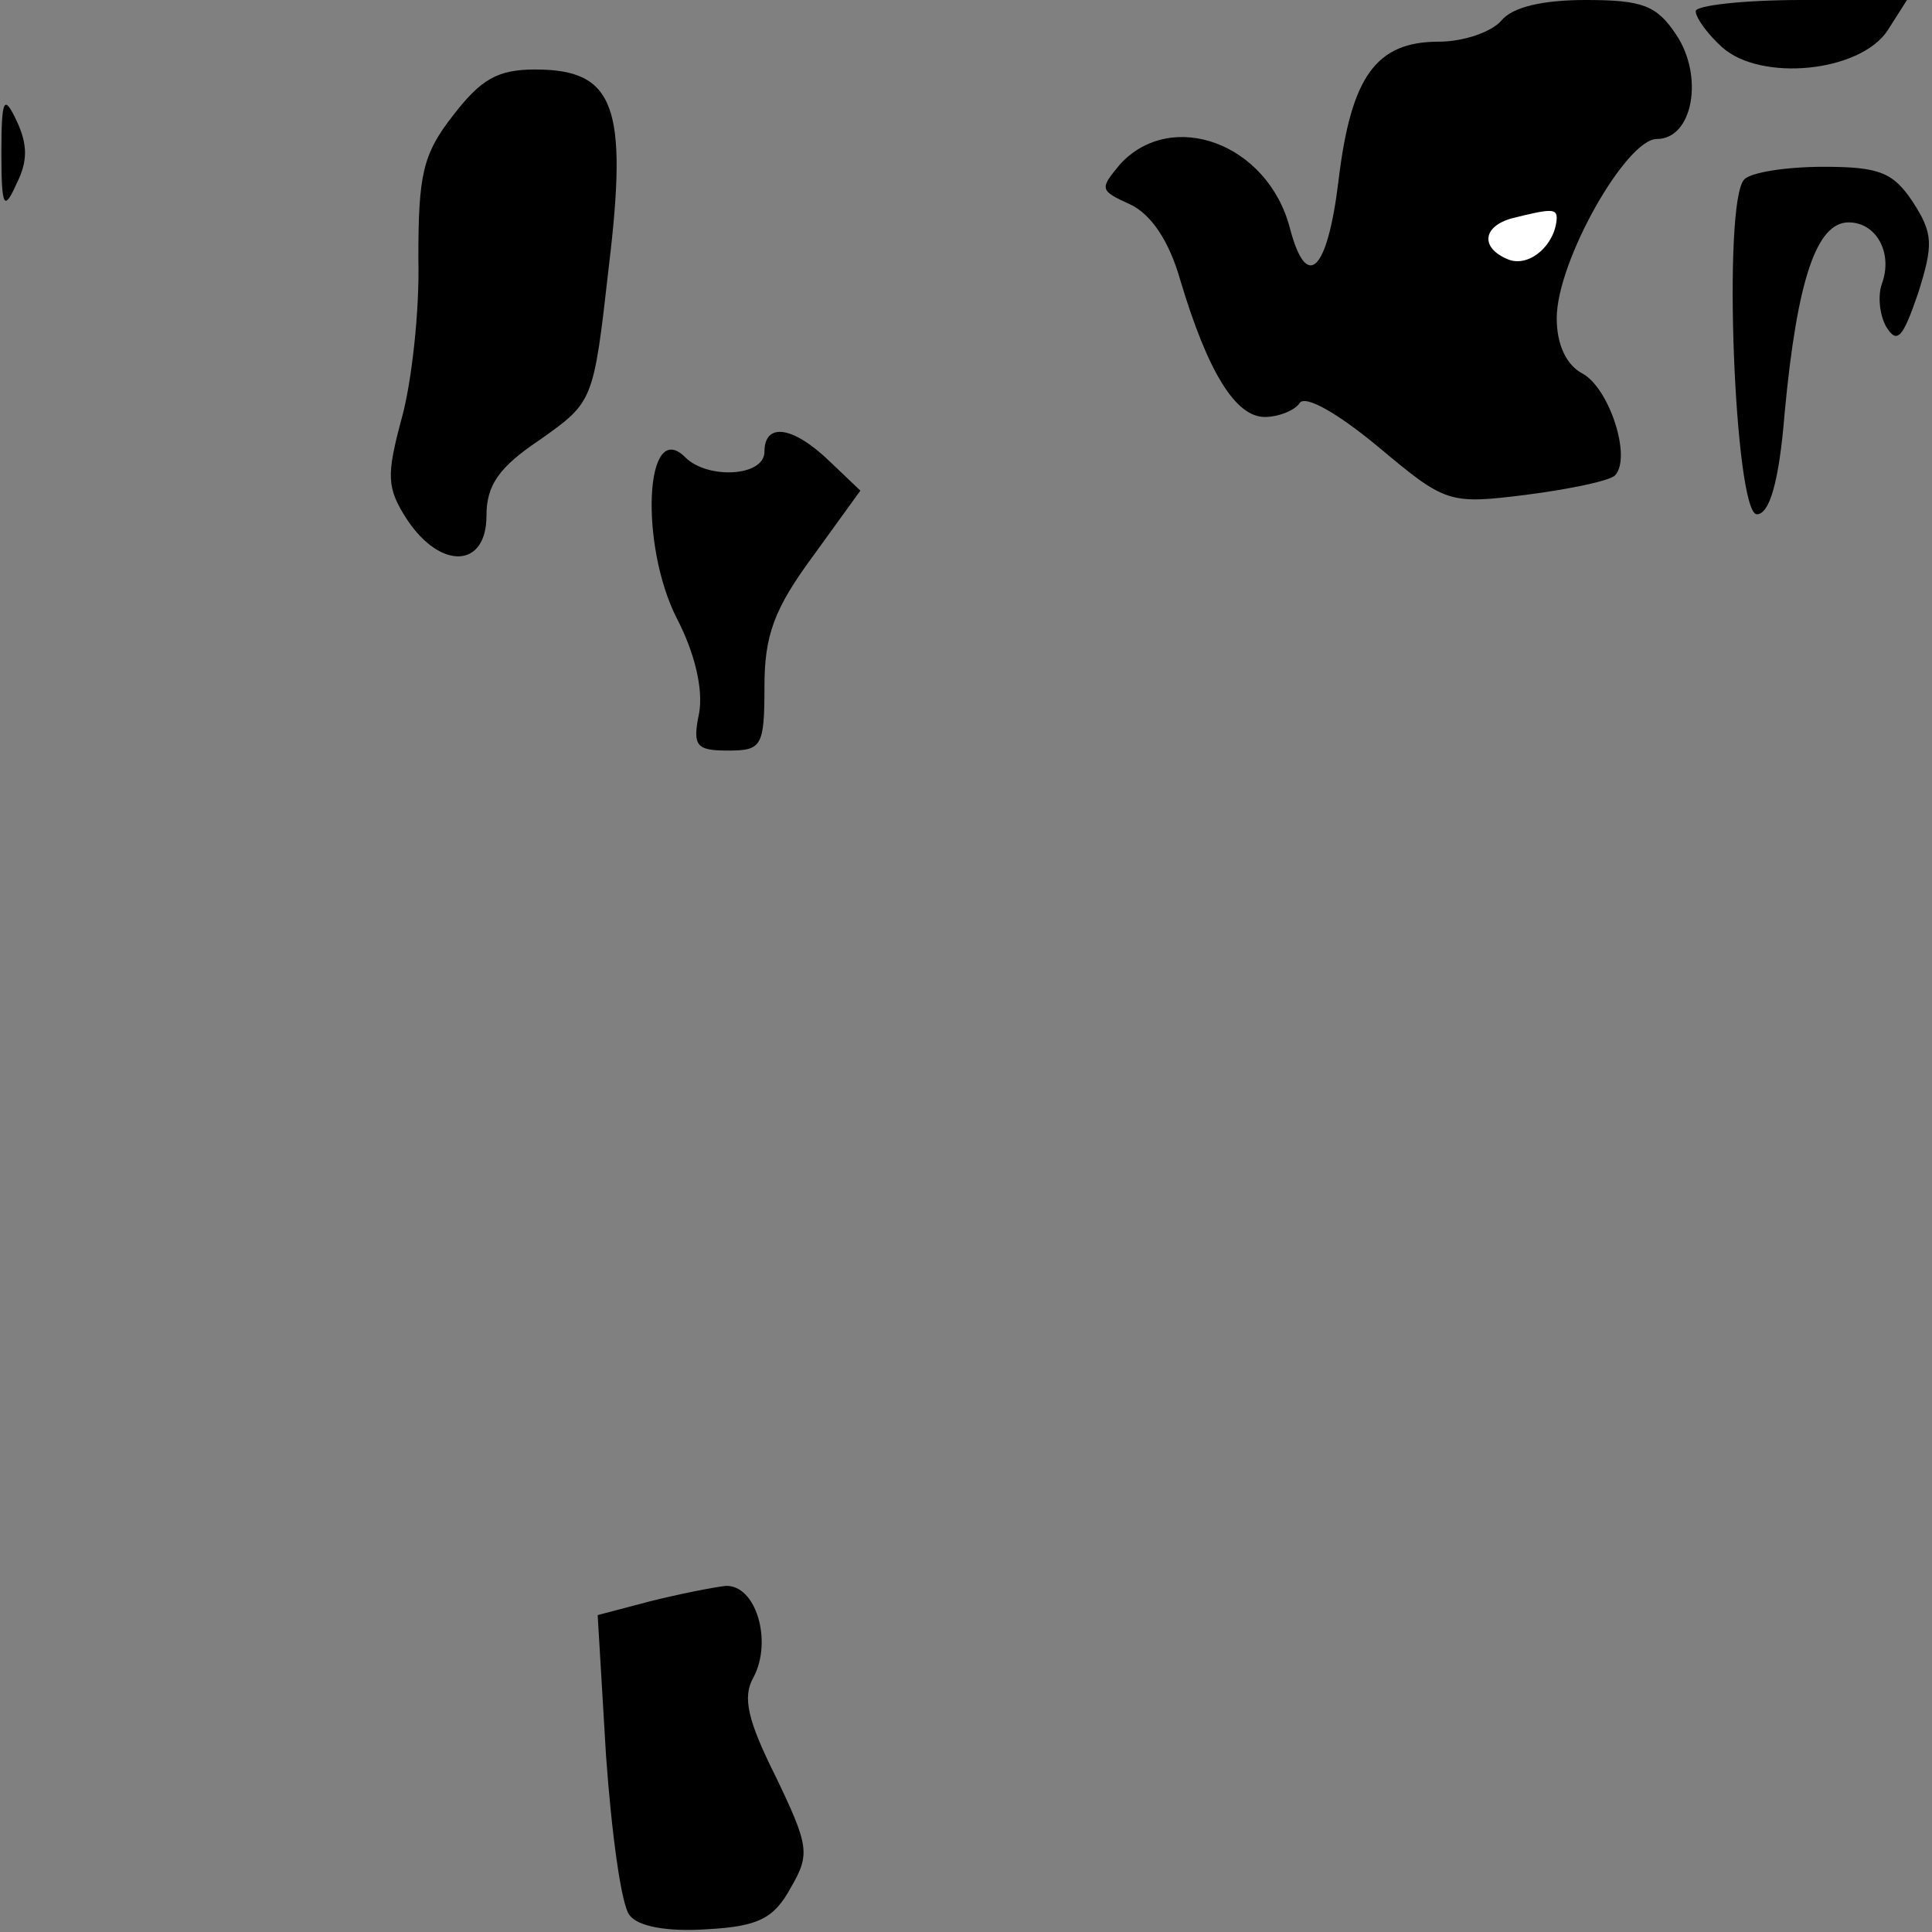 <?xml version="1.0" standalone="no"?>
<!DOCTYPE svg PUBLIC "-//W3C//DTD SVG 20010904//EN"
 "http://www.w3.org/TR/2001/REC-SVG-20010904/DTD/svg10.dtd">
<svg version="1.0" xmlns="http://www.w3.org/2000/svg"
 width="139pt" height="139pt" viewBox="0 0 139 139"
 preserveAspectRatio="xMidYMid meet">
<rect x="0" y="0" width="139" height="139" fill="#808080" stroke="none"/>
<g transform="translate(0,139) scale(0.1,-0.1)"
fill="#000000" stroke="none">
<path fill="#000000" stroke="none" d="M1080 1375 c-7 -8 -27 -15 -45 -15 -45
0 -63 -25 -72 -100 -8 -66 -23 -80 -35 -34 -16 61 -85 86 -122 46 -15 -18 -15
-19 7 -29 15 -7 28 -26 36 -54 20 -67 40 -99 61 -99 10 0 22 5 25 10 4 6 27
-7 56 -31 49 -41 51 -42 107 -35 31 4 60 10 64 14 12 13 -4 62 -23 73 -12 6
-19 21 -19 40 0 41 50 129 72 129 26 0 34 45 14 75 -14 21 -24 25 -65 25 -31
0 -53 -5 -61 -15z"/>
<path fill="#ffffff" stroke="none" d="M1120 1233 c-1 -19 -19 -35 -34 -30
-21 8 -20 24 2 30 28 7 32 7 32 0z"/>
<path fill="#000000" stroke="none" d="M1220 1382 c0 -5 9 -17 19 -26 28 -25
99 -18 119 12 l14 22 -76 0 c-42 0 -76 -4 -76 -8z"/>
<path fill="#000000" stroke="none" d="M326 1307 c-22 -28 -25 -43 -25 -103 1
-38 -5 -90 -12 -115 -11 -41 -11 -50 4 -73 24 -36 57 -35 57 3 0 22 9 35 39
55 38 27 38 27 49 124 14 116 4 142 -53 142 -27 0 -39 -7 -59 -33z"/>
<path fill="#000000" stroke="none" d="M1 1280 c0 -40 2 -42 11 -22 8 16 8 28
0 45 -9 19 -11 17 -11 -23z"/>
<path fill="#000000" stroke="none" d="M1255 1261 c-16 -16 -7 -241 9 -241 9
0 16 23 20 73 9 96 23 137 46 137 20 0 32 -22 24 -44 -3 -8 -2 -22 3 -31 8
-13 12 -8 23 24 11 35 11 43 -4 66 -14 21 -24 25 -64 25 -27 0 -52 -4 -57 -9z"/>
<path fill="#000000" stroke="none" d="M550 1065 c0 -18 -41 -20 -57 -4 -29
29 -33 -63 -6 -116 13 -25 19 -51 16 -68 -5 -24 -2 -27 21 -27 24 0 26 3 26
46 0 37 7 56 35 94 l34 47 -22 21 c-27 26 -47 28 -47 7z"/>
<path fill="#000000" stroke="none" d="M468 238 l-38 -10 6 -101 c4 -56 11
-108 17 -115 6 -8 27 -12 56 -10 37 2 48 8 60 30 14 24 13 30 -11 80 -20 40
-24 57 -16 71 14 26 2 67 -20 66 -9 -1 -34 -6 -54 -11z"/>
</g>
</svg>
